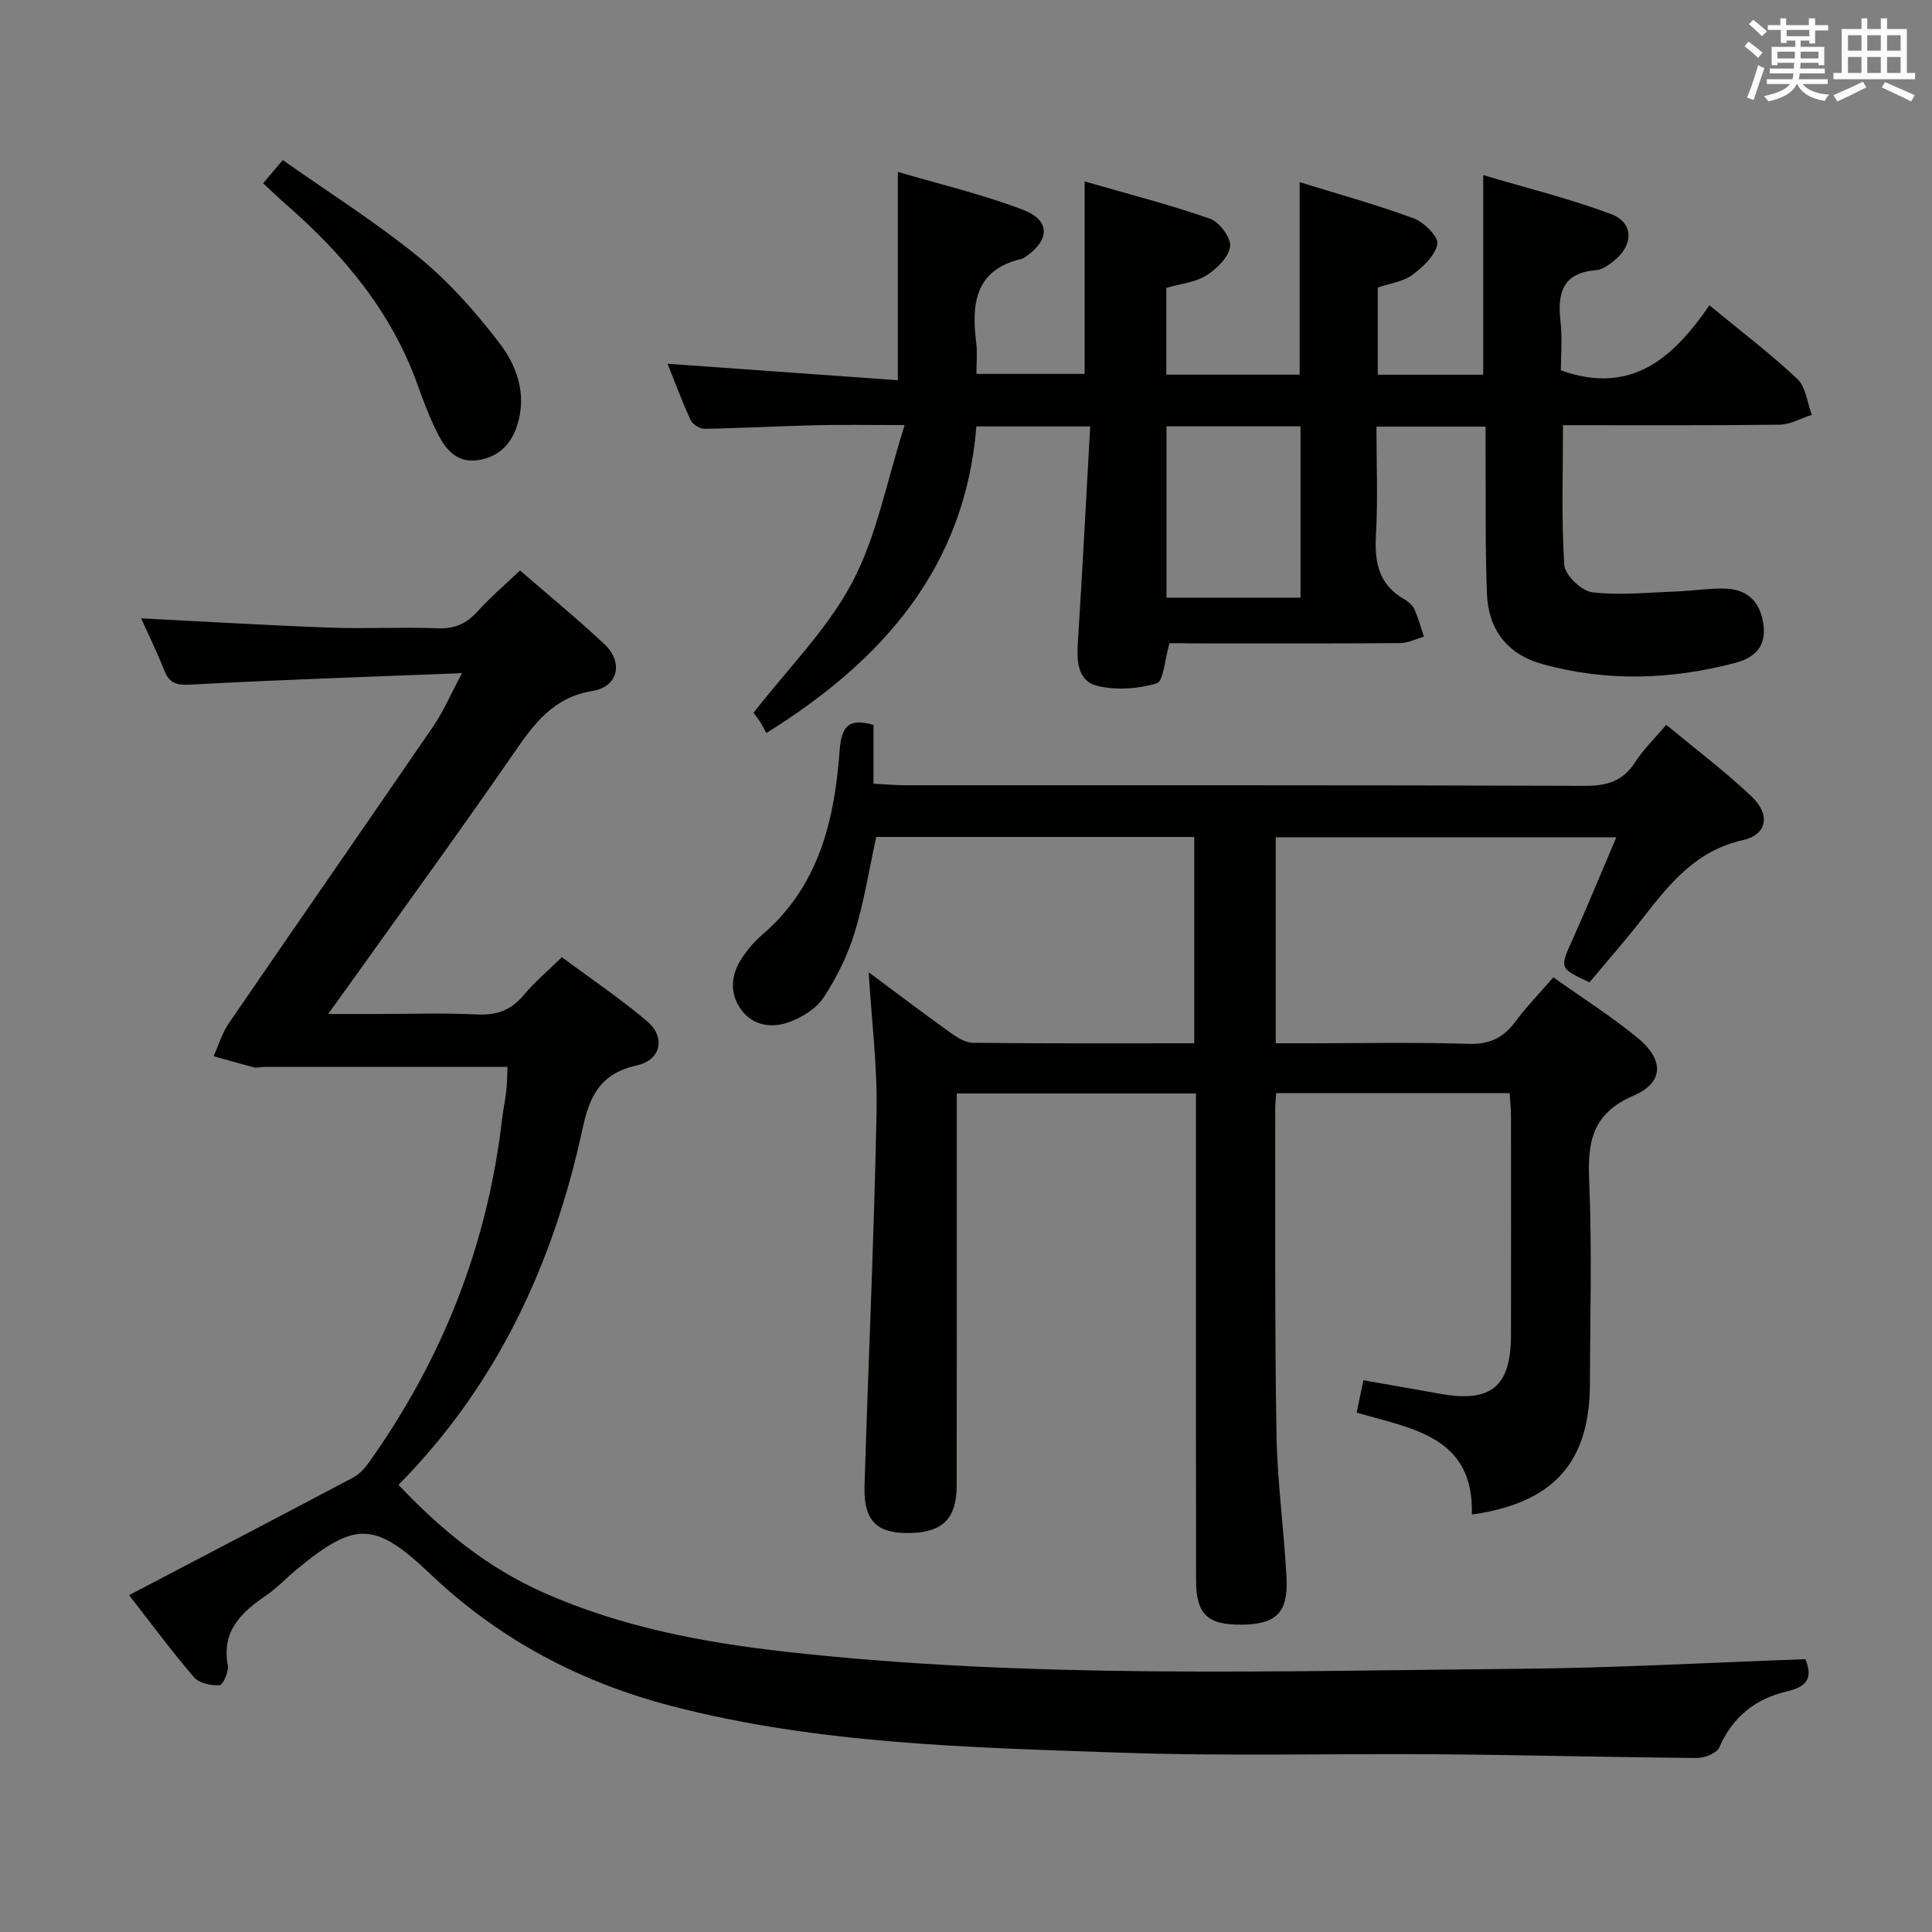 <svg enable-background="new 0 0 400 400" viewBox="0 0 400 400" xmlns="http://www.w3.org/2000/svg"><rect x="0" y="0" width="400" height="400" fill="#808080" stroke="none"/><g fill="#010100"><path d="m264.13 173.35v42.65h6.85c11 0 22.01-.24 33 .12 4.31.14 7.19-1.17 9.69-4.52 2.36-3.16 5.13-6.01 7.94-9.25 6.04 4.29 11.94 8.04 17.33 12.43 5.6 4.56 5.64 9.31-.71 12.05-8.54 3.68-9.57 9.49-9.21 17.6.61 13.97.19 27.99.16 41.99-.03 16.3-7.46 24.75-24.45 27.15.48-16.17-12.34-17.76-23.85-21.1.46-2.22.89-4.27 1.4-6.7 5.43.95 10.62 1.85 15.79 2.78 10.65 1.91 14.73-1.4 14.76-12.11.03-15.17.02-30.33 0-45.5 0-1.46-.17-2.92-.28-4.61-16.2 0-32.11 0-48.32 0-.08 1.16-.21 2.12-.21 3.08.04 22.5-.11 45 .26 67.49.16 9.95 1.58 19.88 2.08 29.84.36 7.22-2.22 9.59-9.42 9.63-6.96.04-9.3-2.18-9.31-9.24-.04-31.5-.02-63-.02-94.5 0-1.97 0-3.94 0-6.24-16.57 0-32.65 0-49.52 0v5.18c0 25.33.02 50.67-.02 76-.01 6.69-2.79 9.56-9.19 9.81-7.24.28-10.11-2.34-9.89-9.72.79-25.77 1.98-51.53 2.49-77.31.19-9.59-1.04-19.21-1.63-29.06 5.47 4.07 11.08 8.32 16.8 12.43 1.42 1.02 3.19 2.16 4.81 2.18 15.15.17 30.31.1 45.8.1 0-14.36 0-28.43 0-42.71-22.09 0-43.87 0-65.85 0-1.46 6.67-2.5 13.39-4.48 19.84-1.44 4.69-3.71 9.27-6.4 13.38-1.5 2.29-4.41 4.09-7.07 5.08-3.56 1.32-7.48.86-9.96-2.49-2.53-3.42-2.18-7.26.1-10.74 1.18-1.79 2.64-3.48 4.26-4.87 11.67-10.02 14.91-23.63 15.97-38 .35-4.7 1.53-7.01 7.02-5.41v12.17c2.51.13 4.58.33 6.66.33 46.83.02 93.66-.05 140.5.12 4.59.02 7.94-.88 10.5-4.87 1.68-2.63 4-4.85 6.47-7.77 6.02 5 12.13 9.6 17.64 14.82 4 3.79 3.27 7.93-1.81 9.07-9.66 2.16-15.1 8.97-20.64 16.08-3.57 4.58-7.41 8.96-11.08 13.35-6.31-2.94-6.2-2.89-3.45-9 3.04-6.77 5.86-13.65 9-21.02-23.93-.01-46.98-.01-70.51-.01z"/><path d="m95.66 139.37c-19.46.77-37.71 1.36-55.93 2.36-3 .17-4.62-.1-5.74-2.97-1.45-3.7-3.22-7.28-4.78-10.74 13.02.66 25.99 1.45 38.98 1.92 7.49.28 15-.15 22.49.14 3.51.13 5.93-.99 8.22-3.52 2.65-2.93 5.69-5.52 8.77-8.45 5.95 5.16 11.87 10.02 17.45 15.24 3.99 3.72 2.91 8.83-2.42 9.7-8.21 1.33-12.17 6.85-16.39 12.98-10.87 15.75-22.14 31.21-33.25 46.79-1.44 2.02-2.9 4.03-5.12 7.12h9.5c7.16 0 14.34-.24 21.49.09 4.03.19 6.94-.94 9.51-4.02 2.22-2.67 4.92-4.93 7.88-7.83 5.82 4.32 12 8.47 17.66 13.26 3.86 3.26 2.91 8-2.06 9.12-7.52 1.69-9.79 6.08-11.33 13.23-6.01 27.76-17.6 52.89-38.08 73.63 8.8 9.33 18.46 17.21 30.17 22.38 15.98 7.06 32.87 10.26 50.11 12.19 50.46 5.63 101.08 3.96 151.67 3.52 19.76-.17 39.51-1.29 59.33-1.99 1.63 4.01.2 5.72-3.76 6.65-6.49 1.51-11.32 5.22-14.06 11.61-.52 1.2-3.04 2.2-4.64 2.19-17.64-.14-35.28-.61-52.92-.76-22.16-.18-44.34.43-66.47-.34-31.2-1.09-62.52-1.74-93.03-9.69-18.83-4.91-35.54-13.74-49.74-27.23-11.64-11.06-15.62-11.06-27.94-.85-2.05 1.7-3.89 3.68-6.08 5.18-5.14 3.52-9.31 7.33-7.99 14.49.24 1.31-1 4.09-1.68 4.13-1.76.1-4.23-.39-5.29-1.62-4.54-5.26-8.67-10.87-13.47-17.02 15.89-8.32 31.17-16.29 46.41-24.36 1.23-.65 2.31-1.8 3.13-2.95 15.26-21.37 24.65-45.05 27.68-71.18.23-1.98.67-3.94.88-5.92.19-1.78.18-3.59.25-4.97-16.95 0-33.71 0-50.46.01-.66 0-1.37.26-1.98.1-2.82-.72-5.61-1.54-8.41-2.32 1.04-2.29 1.77-4.8 3.18-6.85 14.09-20.57 28.33-41.05 42.42-61.62 2.01-2.98 3.43-6.33 5.84-10.83z"/><path d="m242.13 133.17c-1.01 3.42-1.22 7.88-2.65 8.31-3.86 1.16-8.46 1.48-12.36.5-4.09-1.03-4.21-5.26-3.95-9.17.94-14.72 1.7-29.45 2.54-44.52-8.37 0-15.62 0-23.56 0-2.32 28.87-19.01 48.25-43.49 63.48-.39-.71-.83-1.62-1.38-2.46-.54-.83-1.19-1.59-1.28-1.72 7.08-9.12 15.28-17.27 20.45-27.03 5.09-9.61 7.11-20.86 10.85-32.55-7.33 0-12.92-.11-18.5.03-7.64.18-15.28.61-22.93.74-.98.02-2.49-.93-2.89-1.82-1.86-4.05-3.41-8.24-4.78-11.65 15.72 1.12 31.52 2.25 47.69 3.41 0-14.82 0-28.48 0-43.13 8.5 2.51 17.46 4.6 25.97 7.87 5.62 2.16 5.5 6.19.59 9.63-.27.19-.56.41-.87.49-9.74 2.25-10.48 9.32-9.46 17.43.25 1.96.04 3.97.04 6.4h22.4c0-12.84 0-25.86 0-39.85 8.72 2.52 17.45 4.76 25.94 7.71 1.94.68 4.41 3.97 4.18 5.74-.29 2.23-2.76 4.67-4.92 6.02-2.3 1.44-5.32 1.71-8.29 2.57v17.97h27.61c0-12.97 0-25.98 0-39.86 8.04 2.49 15.97 4.67 23.66 7.52 2.12.78 5.16 3.88 4.86 5.31-.51 2.43-3.03 4.79-5.26 6.42-1.91 1.39-4.59 1.72-7.09 2.57v18.05h21.83c0-13.47 0-26.85 0-41.33 8.93 2.66 17.88 4.86 26.45 8.06 4.66 1.74 4.72 6.29.84 9.5-1.13.93-2.54 2.01-3.89 2.12-6.87.54-8.08 4.62-7.4 10.51.41 3.57.08 7.23.08 10.24 14.75 5.26 23.39-2.77 30.76-13.47 6.56 5.41 12.67 10.03 18.21 15.26 1.76 1.66 2.03 4.9 2.99 7.42-2.24.71-4.47 2.01-6.72 2.04-14.82.18-29.64.1-44.8.1 0 9.82-.35 19.42.27 28.95.14 2.09 3.56 5.37 5.77 5.64 5.66.69 11.5.05 17.26-.15 3.48-.13 6.95-.72 10.41-.6 4.63.16 7.18 2.88 7.8 7.49.61 4.58-1.92 6.85-5.86 7.89-13.25 3.48-26.58 3.93-39.86.26-7.26-2-11.23-7.1-11.53-14.51-.38-9.48-.22-18.99-.29-28.48-.01-1.97 0-3.94 0-6.19-7.59 0-14.68 0-22.59 0 0 7.43.32 15.03-.11 22.59-.31 5.58.64 10.11 5.77 13.09.84.49 1.77 1.2 2.15 2.04.84 1.84 1.37 3.83 2.02 5.77-1.65.46-3.31 1.32-4.96 1.33-14.16.11-28.33.06-42.49.06-1.78-.04-3.59-.04-5.23-.04zm27.13-9.43c0-11.97 0-23.69 0-35.47-9.41 0-18.48 0-27.75 0v35.47z"/><path d="m54.48 37.95c1.35-1.61 2.31-2.74 4.06-4.81 9.45 6.66 19.27 12.85 28.2 20.13 6.23 5.09 11.72 11.31 16.64 17.72 3.61 4.7 5.71 10.56 3.76 16.87-1.22 3.95-3.68 6.64-7.93 7.37-4.47.77-6.86-2.02-8.57-5.41-1.64-3.24-2.95-6.68-4.17-10.11-5.43-15.21-15.39-27.07-27.36-37.49-1.47-1.29-2.88-2.65-4.63-4.27z"/></g><path d="m361.2 9.6.8-1c.9.7 1.9 1.4 2.9 2.3l-.9 1.1c-1-1-2-1.8-2.8-2.4zm.5 10.6c.9-2.1 1.6-4.3 2.3-6.7.4.2.8.4 1.3.6-.7 2.1-1.5 4.3-2.2 6.6zm.4-15.2.9-.9c1 .8 2 1.6 2.8 2.4l-1 1c-.9-.9-1.8-1.7-2.7-2.5zm12.5-1.2h1.2v1.4h2.7v1.1h-2.7v2.7h-1.2v-.6h-1.8v1.3h4.9v3.8h-1.2v-.5h-3.7c0 .4-.1.9-.1 1.2h5.1v1h-5.2c0 .5-.1.9-.2 1.2h6v1h-5.2c1.1 1.3 2.9 2 5.5 2.2-.4.4-.7.8-.9 1.3-2.9-.5-4.8-1.6-5.7-3.5h-.1c-.8 1.7-2.7 2.9-5.9 3.6-.2-.4-.6-.8-.9-1.1 2.8-.6 4.6-1.4 5.4-2.5h-4.8v-1h5.3c.1-.3.2-.7.2-1.2h-4.9v-1h5c0-.4 0-.8.1-1.2h-3.5v.5h-1.2v-3.8h4.9v-1.3h-1.8v.5h-1.2v-2.7h-2.7v-1h2.6v-1.4h1.2v1.4h4.7v-1.4zm-6.6 8.3h3.6c0-.4 0-.9 0-1.4h-3.6zm1.9-4.6h4.7v-1.3h-4.7zm6.6 3.2h-3.7v1.4h3.7z" fill="#fbfafc"/><path d="m385.3 3.8h1.3v2.2h2.8v-2.2h1.3v2.2h4.1v9.1h1.7v1.3h-16.9v-1.3h1.7v-9.1h4.1v-2.2zm.4 13.1.7 1.2c-1.8.9-3.8 1.9-6 2.9-.2-.4-.5-.8-.8-1.3 2.3-1 4.3-1.9 6.1-2.8zm-3.1-6.4h2.8v-3.2h-2.8zm0 4.6h2.8v-3.3h-2.8zm4-4.6h2.8v-3.2h-2.8zm0 4.6h2.8v-3.3h-2.8zm3.7 1.9c2.1.9 4.1 1.8 6.1 2.7l-.7 1.3c-2.2-1.1-4.2-2-6.1-2.9zm3.2-9.7h-2.8v3.2h2.8zm-2.8 7.8h2.8v-3.3h-2.8z" fill="#fbfafc"/></svg>